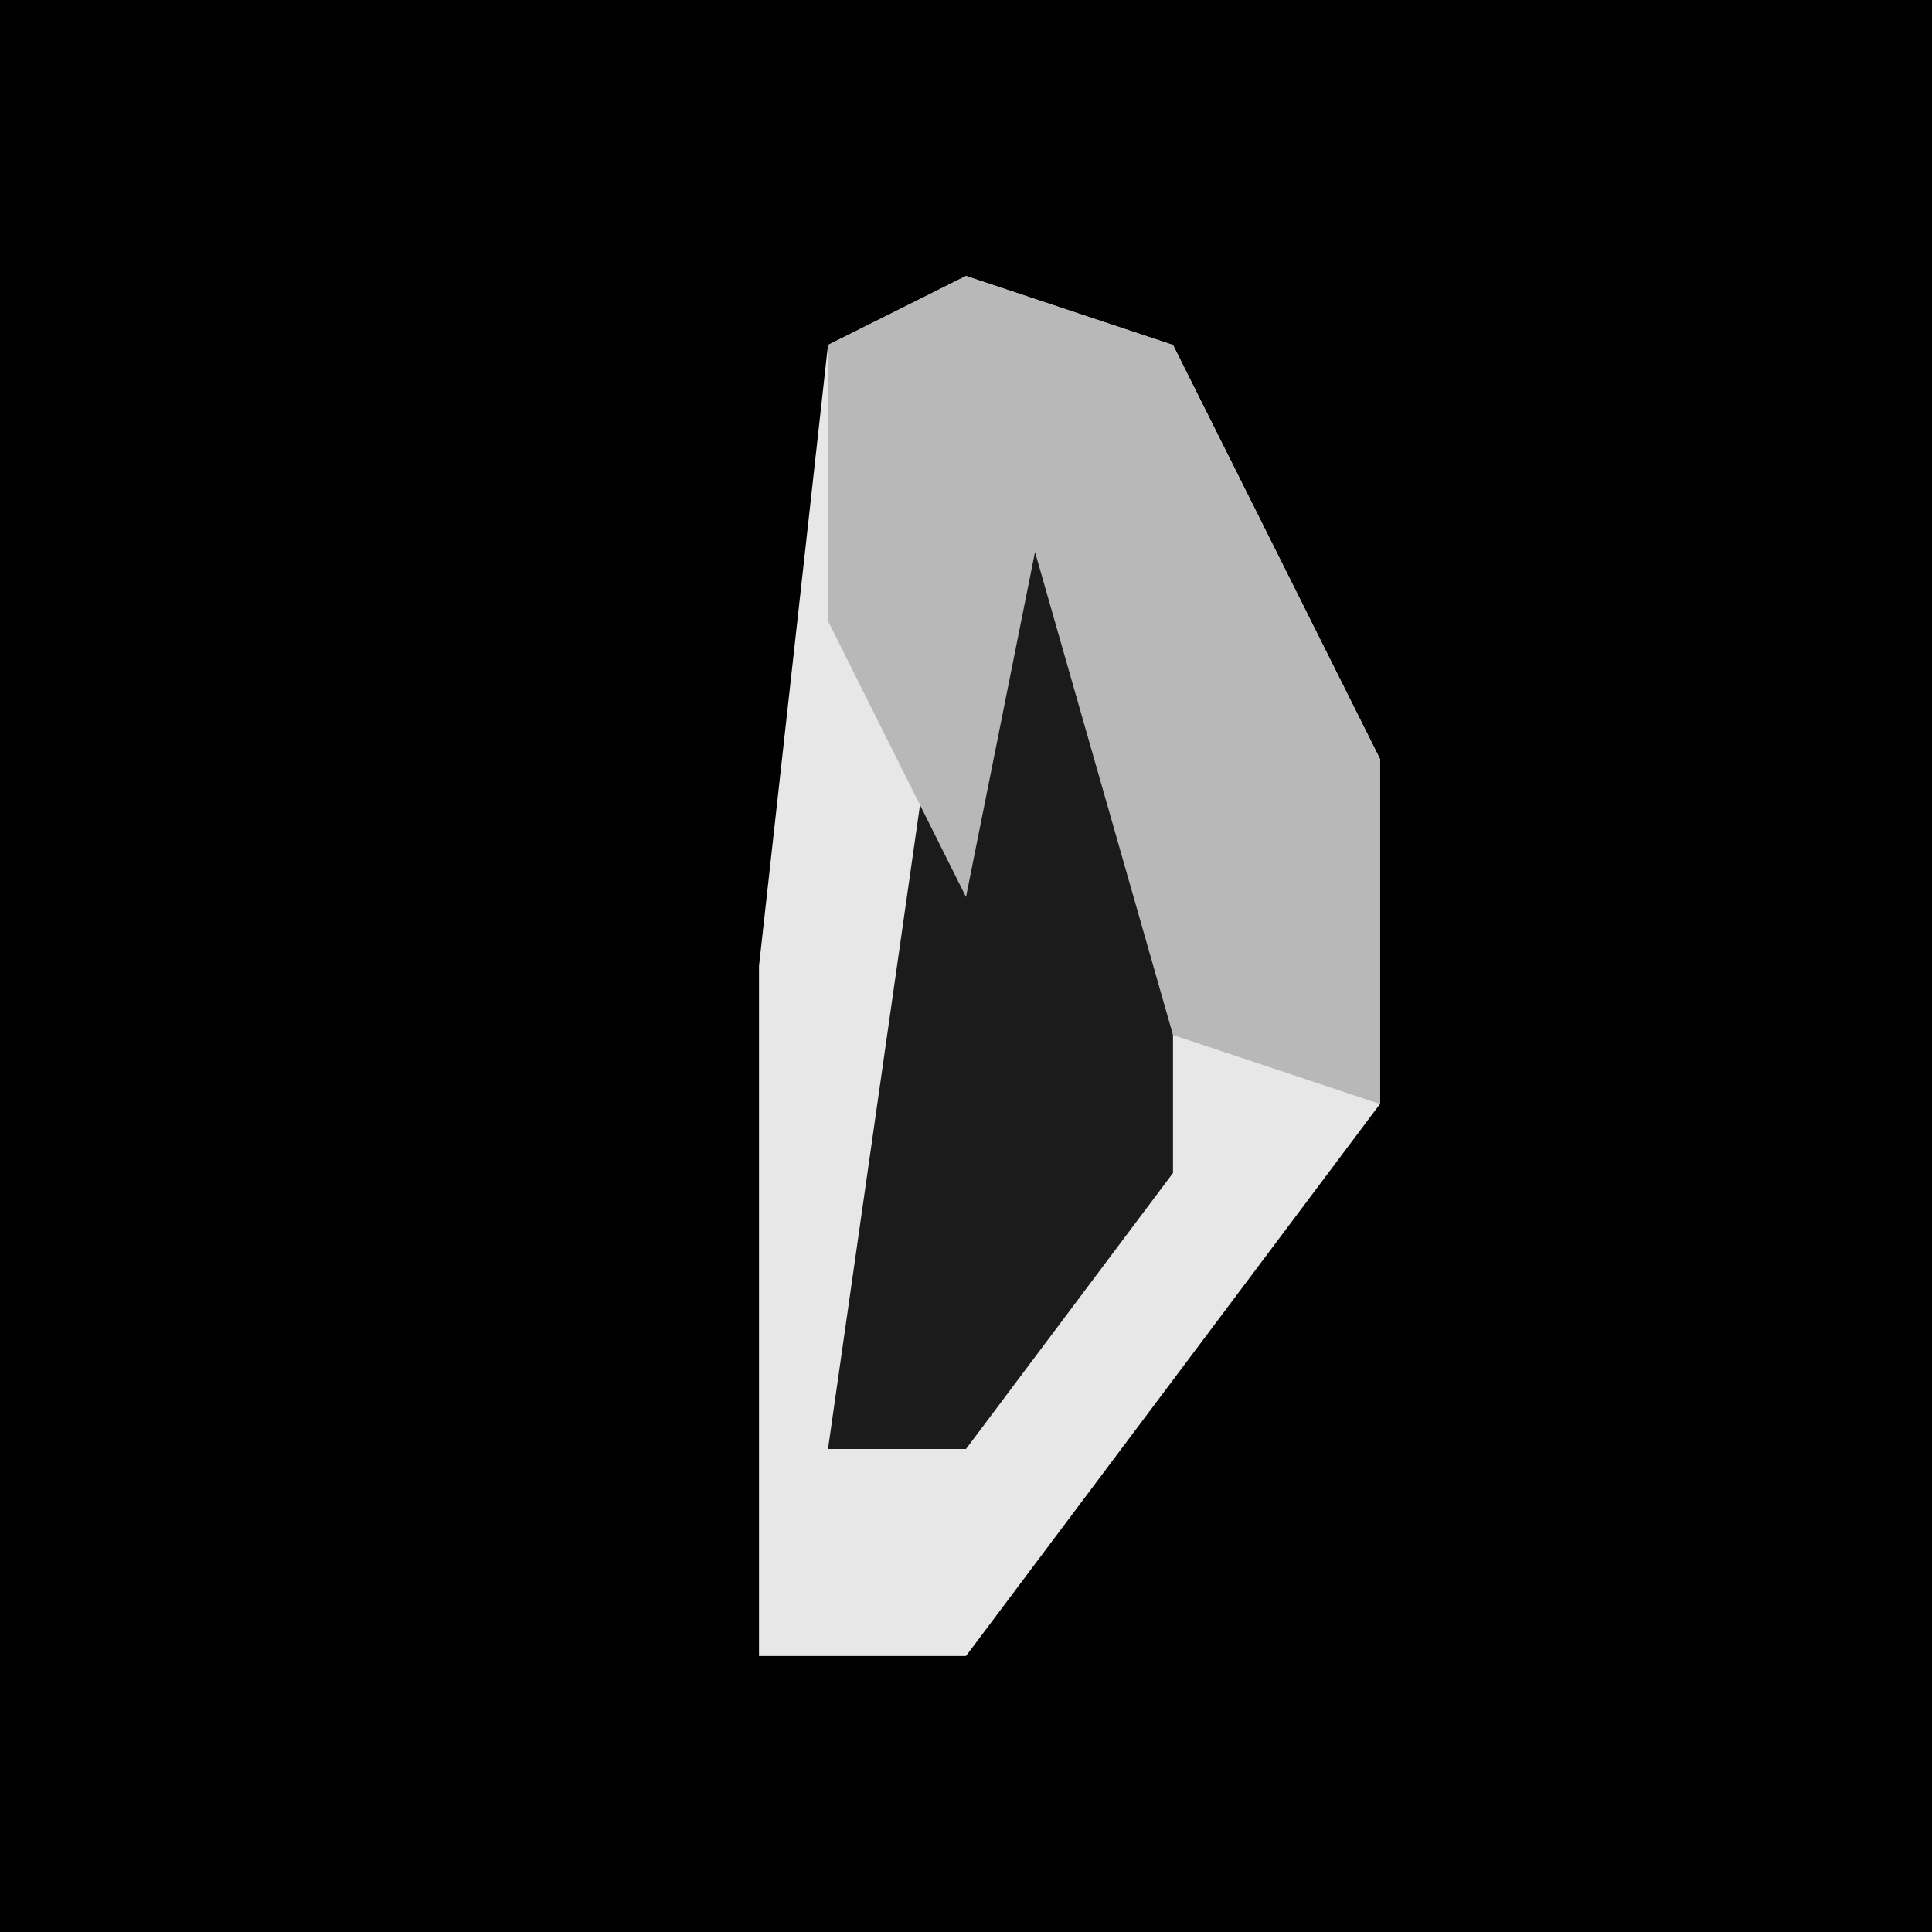 <?xml version="1.0" encoding="UTF-8"?>
<svg version="1.1" xmlns="http://www.w3.org/2000/svg" width="28" height="28">
<path d="M0,0 L28,0 L28,28 L0,28 Z " fill="#010101" transform="translate(0,0)"/>
<path d="M0,0 L3,1 L6,7 L6,12 L0,20 L-3,20 L-3,10 L-2,1 Z " fill="#E7E7E7" transform="translate(14,4)"/>
<path d="M0,0 L3,2 L3,10 L0,14 L-2,14 Z " fill="#1B1B1B" transform="translate(14,7)"/>
<path d="M0,0 L3,1 L6,7 L6,12 L3,11 L1,4 L0,9 L-2,5 L-2,1 Z " fill="#B8B8B8" transform="translate(14,4)"/>
</svg>
